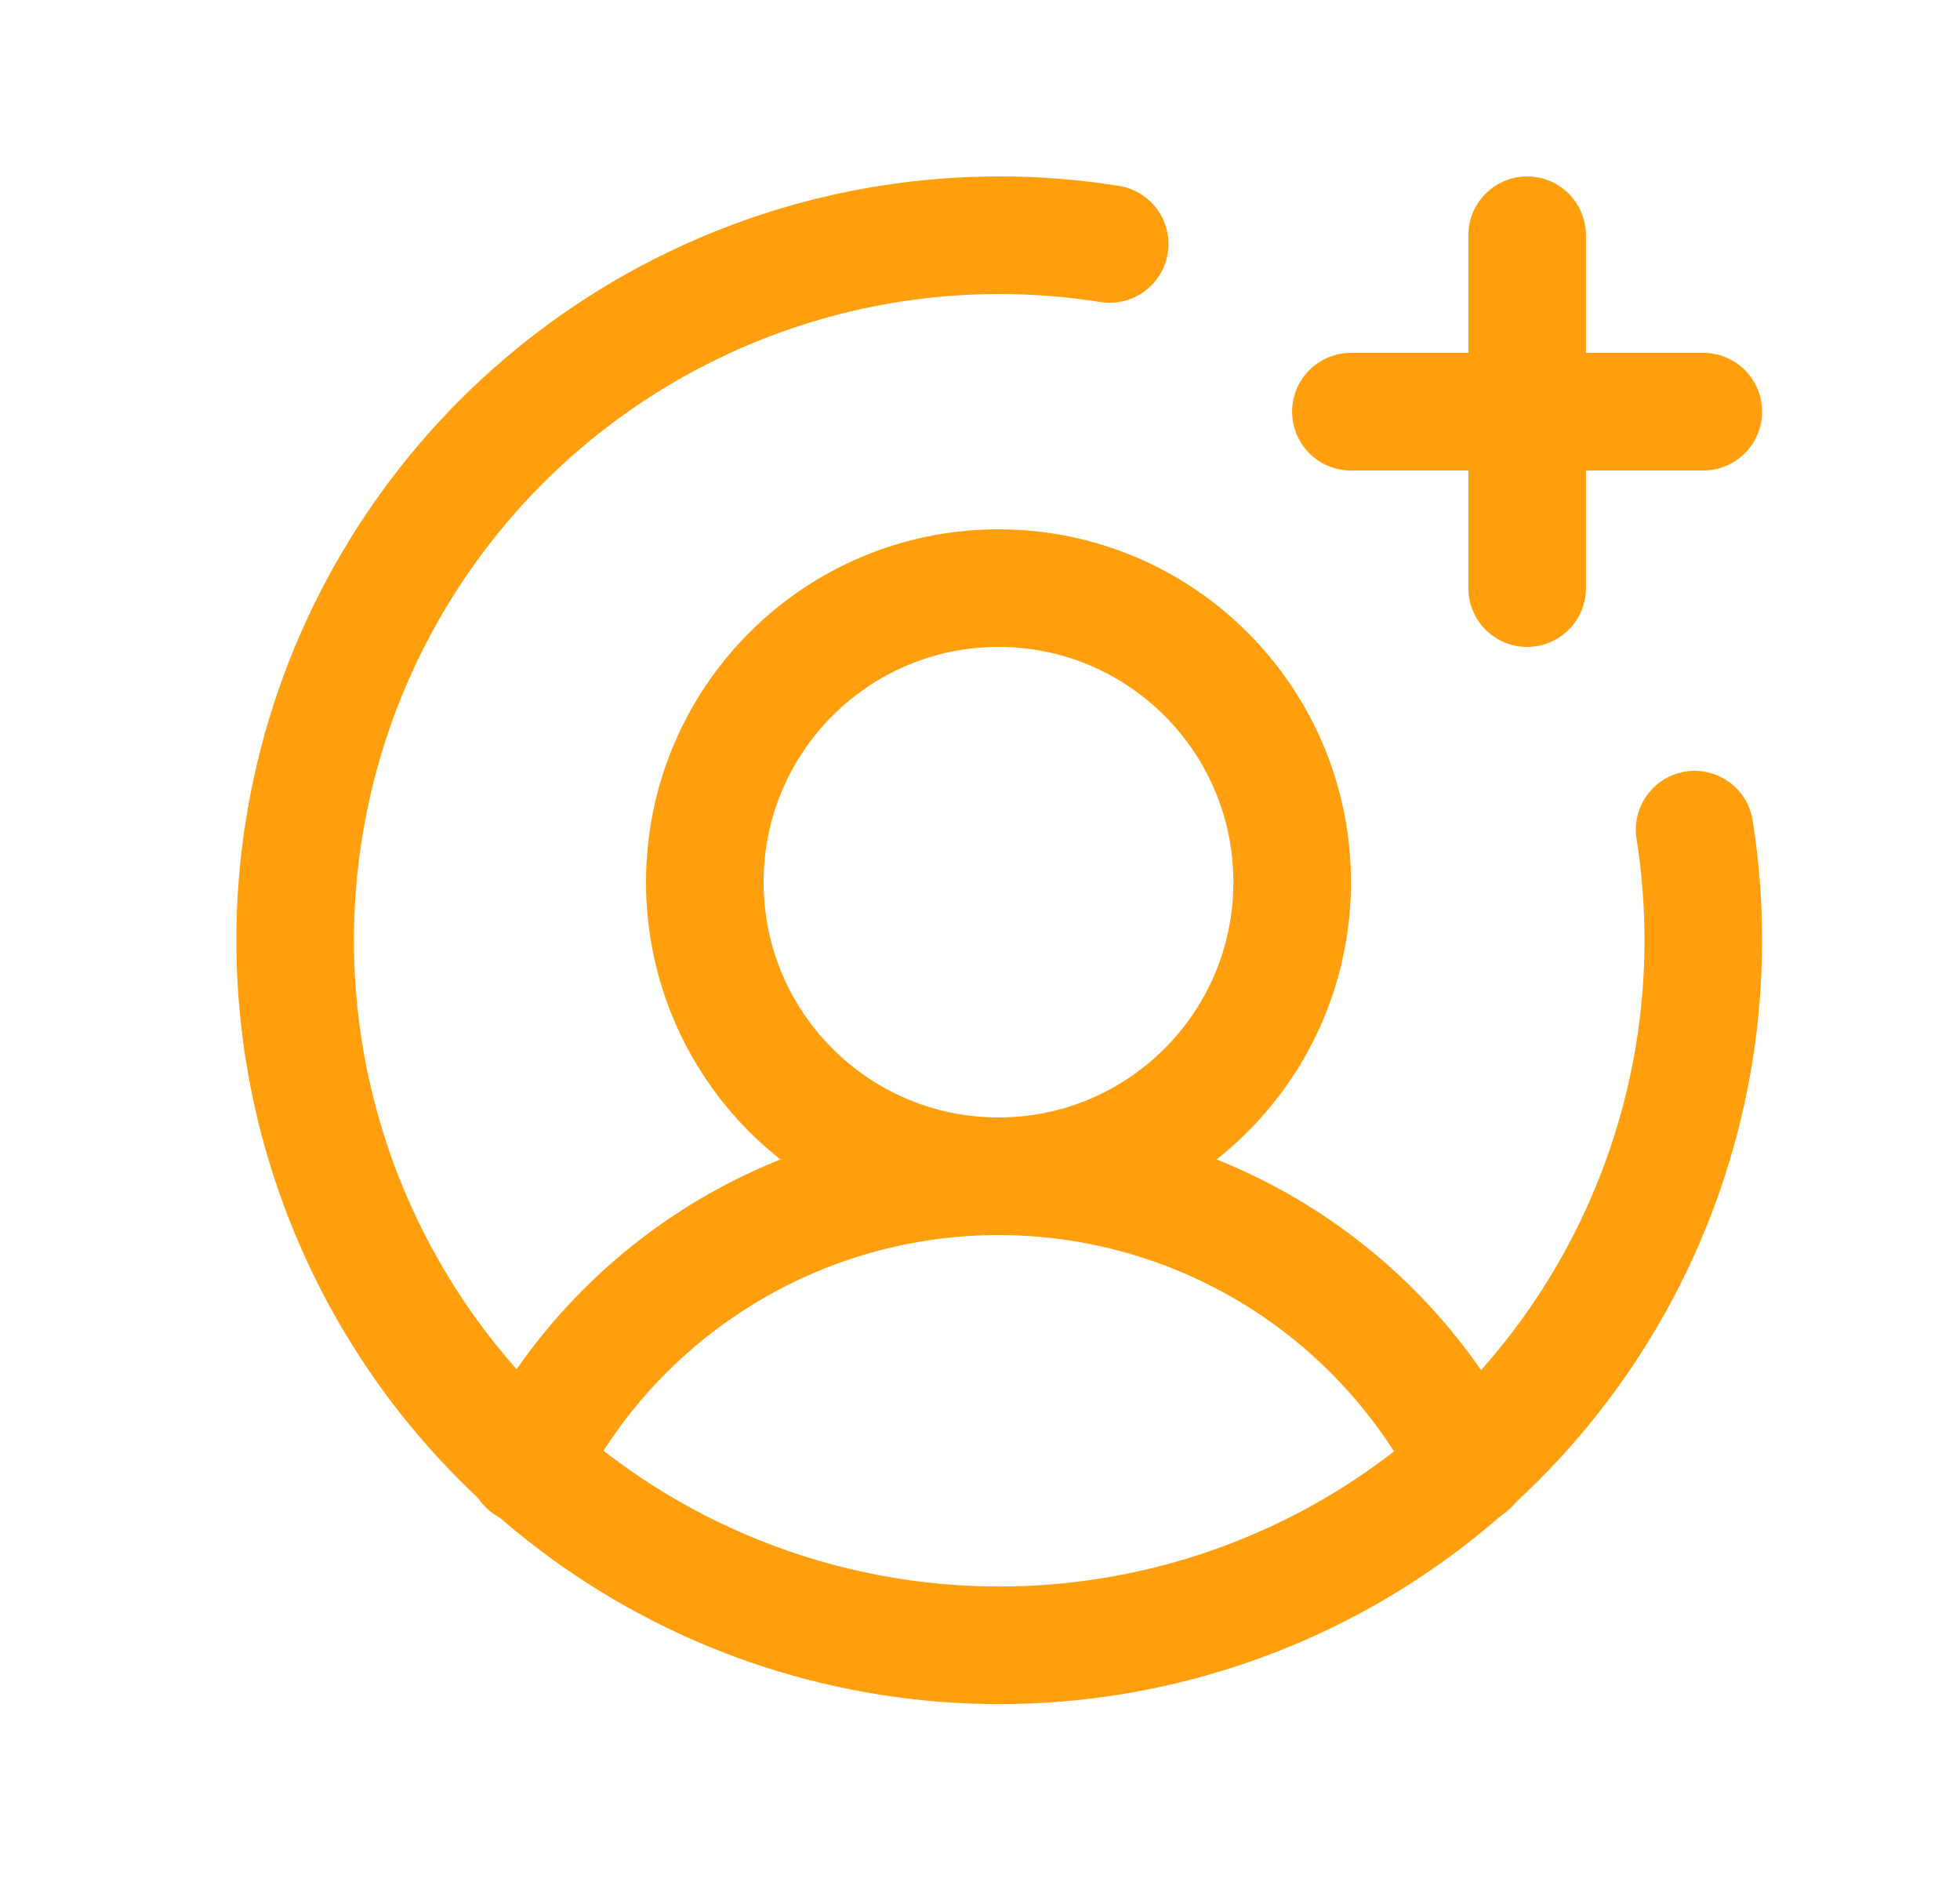 <svg width="25" height="24" viewBox="0 0 25 24" fill="none" xmlns="http://www.w3.org/2000/svg">
<path d="M12.736 15C14.805 15 16.482 13.321 16.482 11.25C16.482 9.179 14.805 7.5 12.736 7.5C10.667 7.5 8.99 9.179 8.99 11.25C8.99 13.321 10.667 15 12.736 15Z" stroke="#FF9F0D" stroke-width="1.5" stroke-miterlimit="10"/>
<path d="M6.725 18.691C7.289 17.581 8.149 16.648 9.21 15.996C10.271 15.345 11.492 15 12.736 15C13.981 15 15.202 15.345 16.263 15.996C17.324 16.648 18.184 17.581 18.748 18.691" stroke="#FF9F0D" stroke-width="1.5" stroke-linecap="round" stroke-linejoin="round"/>
<path d="M17.231 5.25H21.726" stroke="#FF9F0D" stroke-width="1.5" stroke-linecap="round" stroke-linejoin="round"/>
<path d="M19.479 3V7.5" stroke="#FF9F0D" stroke-width="1.5" stroke-linecap="round" stroke-linejoin="round"/>
<path d="M21.615 10.58C21.912 12.456 21.609 14.378 20.748 16.07C19.888 17.762 18.514 19.138 16.824 20.001C15.134 20.863 13.215 21.168 11.341 20.871C9.468 20.574 7.736 19.691 6.395 18.348C5.054 17.006 4.172 15.272 3.875 13.396C3.579 11.521 3.883 9.599 4.744 7.907C5.606 6.215 6.98 4.84 8.671 3.979C10.361 3.117 12.281 2.813 14.154 3.111" stroke="#FF9F0D" stroke-width="1.5" stroke-linecap="round" stroke-linejoin="round"/>
</svg>
